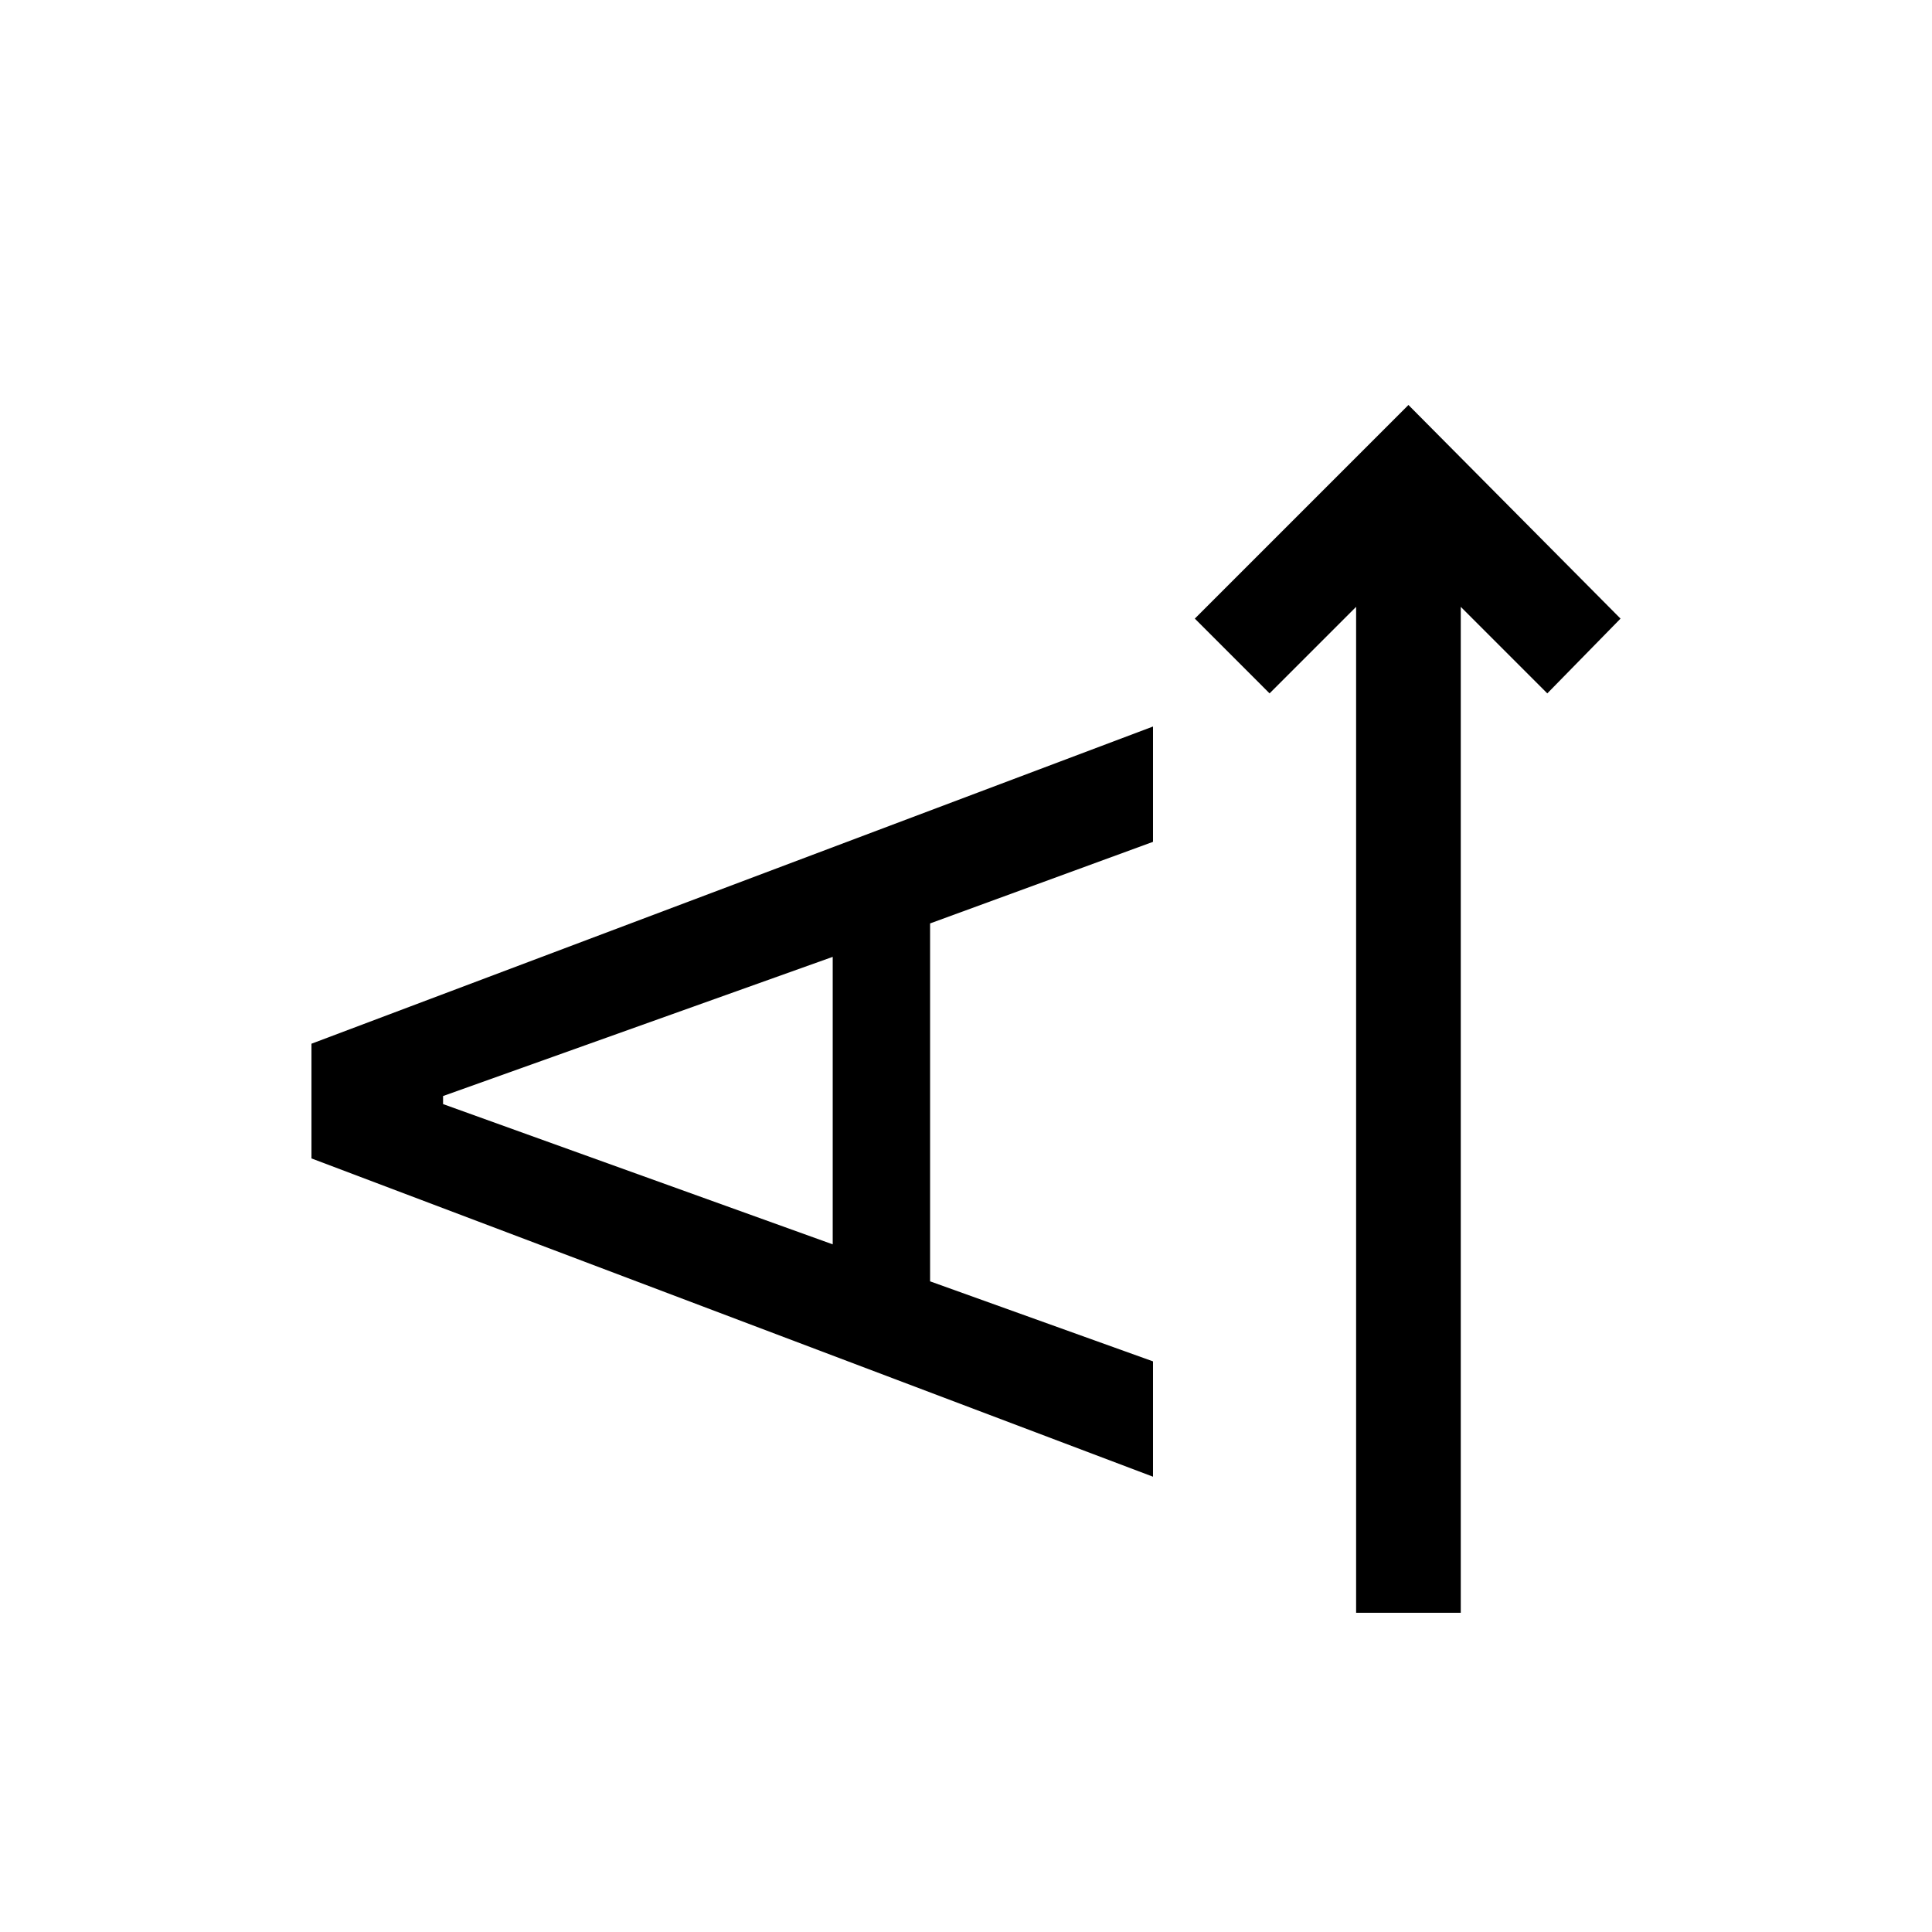 <svg xmlns="http://www.w3.org/2000/svg" height="20" viewBox="0 -960 960 960" width="20"><path d="M725.846-158.616h-51.999v-499.848l-43.001 43.001-37.152-37.153 106.152-106.153L805.23-652.616l-36.384 37.153-43-43.001v499.848Zm-152.923-67.616L154.77-384.386v-56.998l418.153-157.615v57.306l-110.769 40.539v177.846l110.769 39.769v57.307ZM413.77-341.692v-142.847l-193.616 69.154v4l193.616 69.693Z"/></svg>